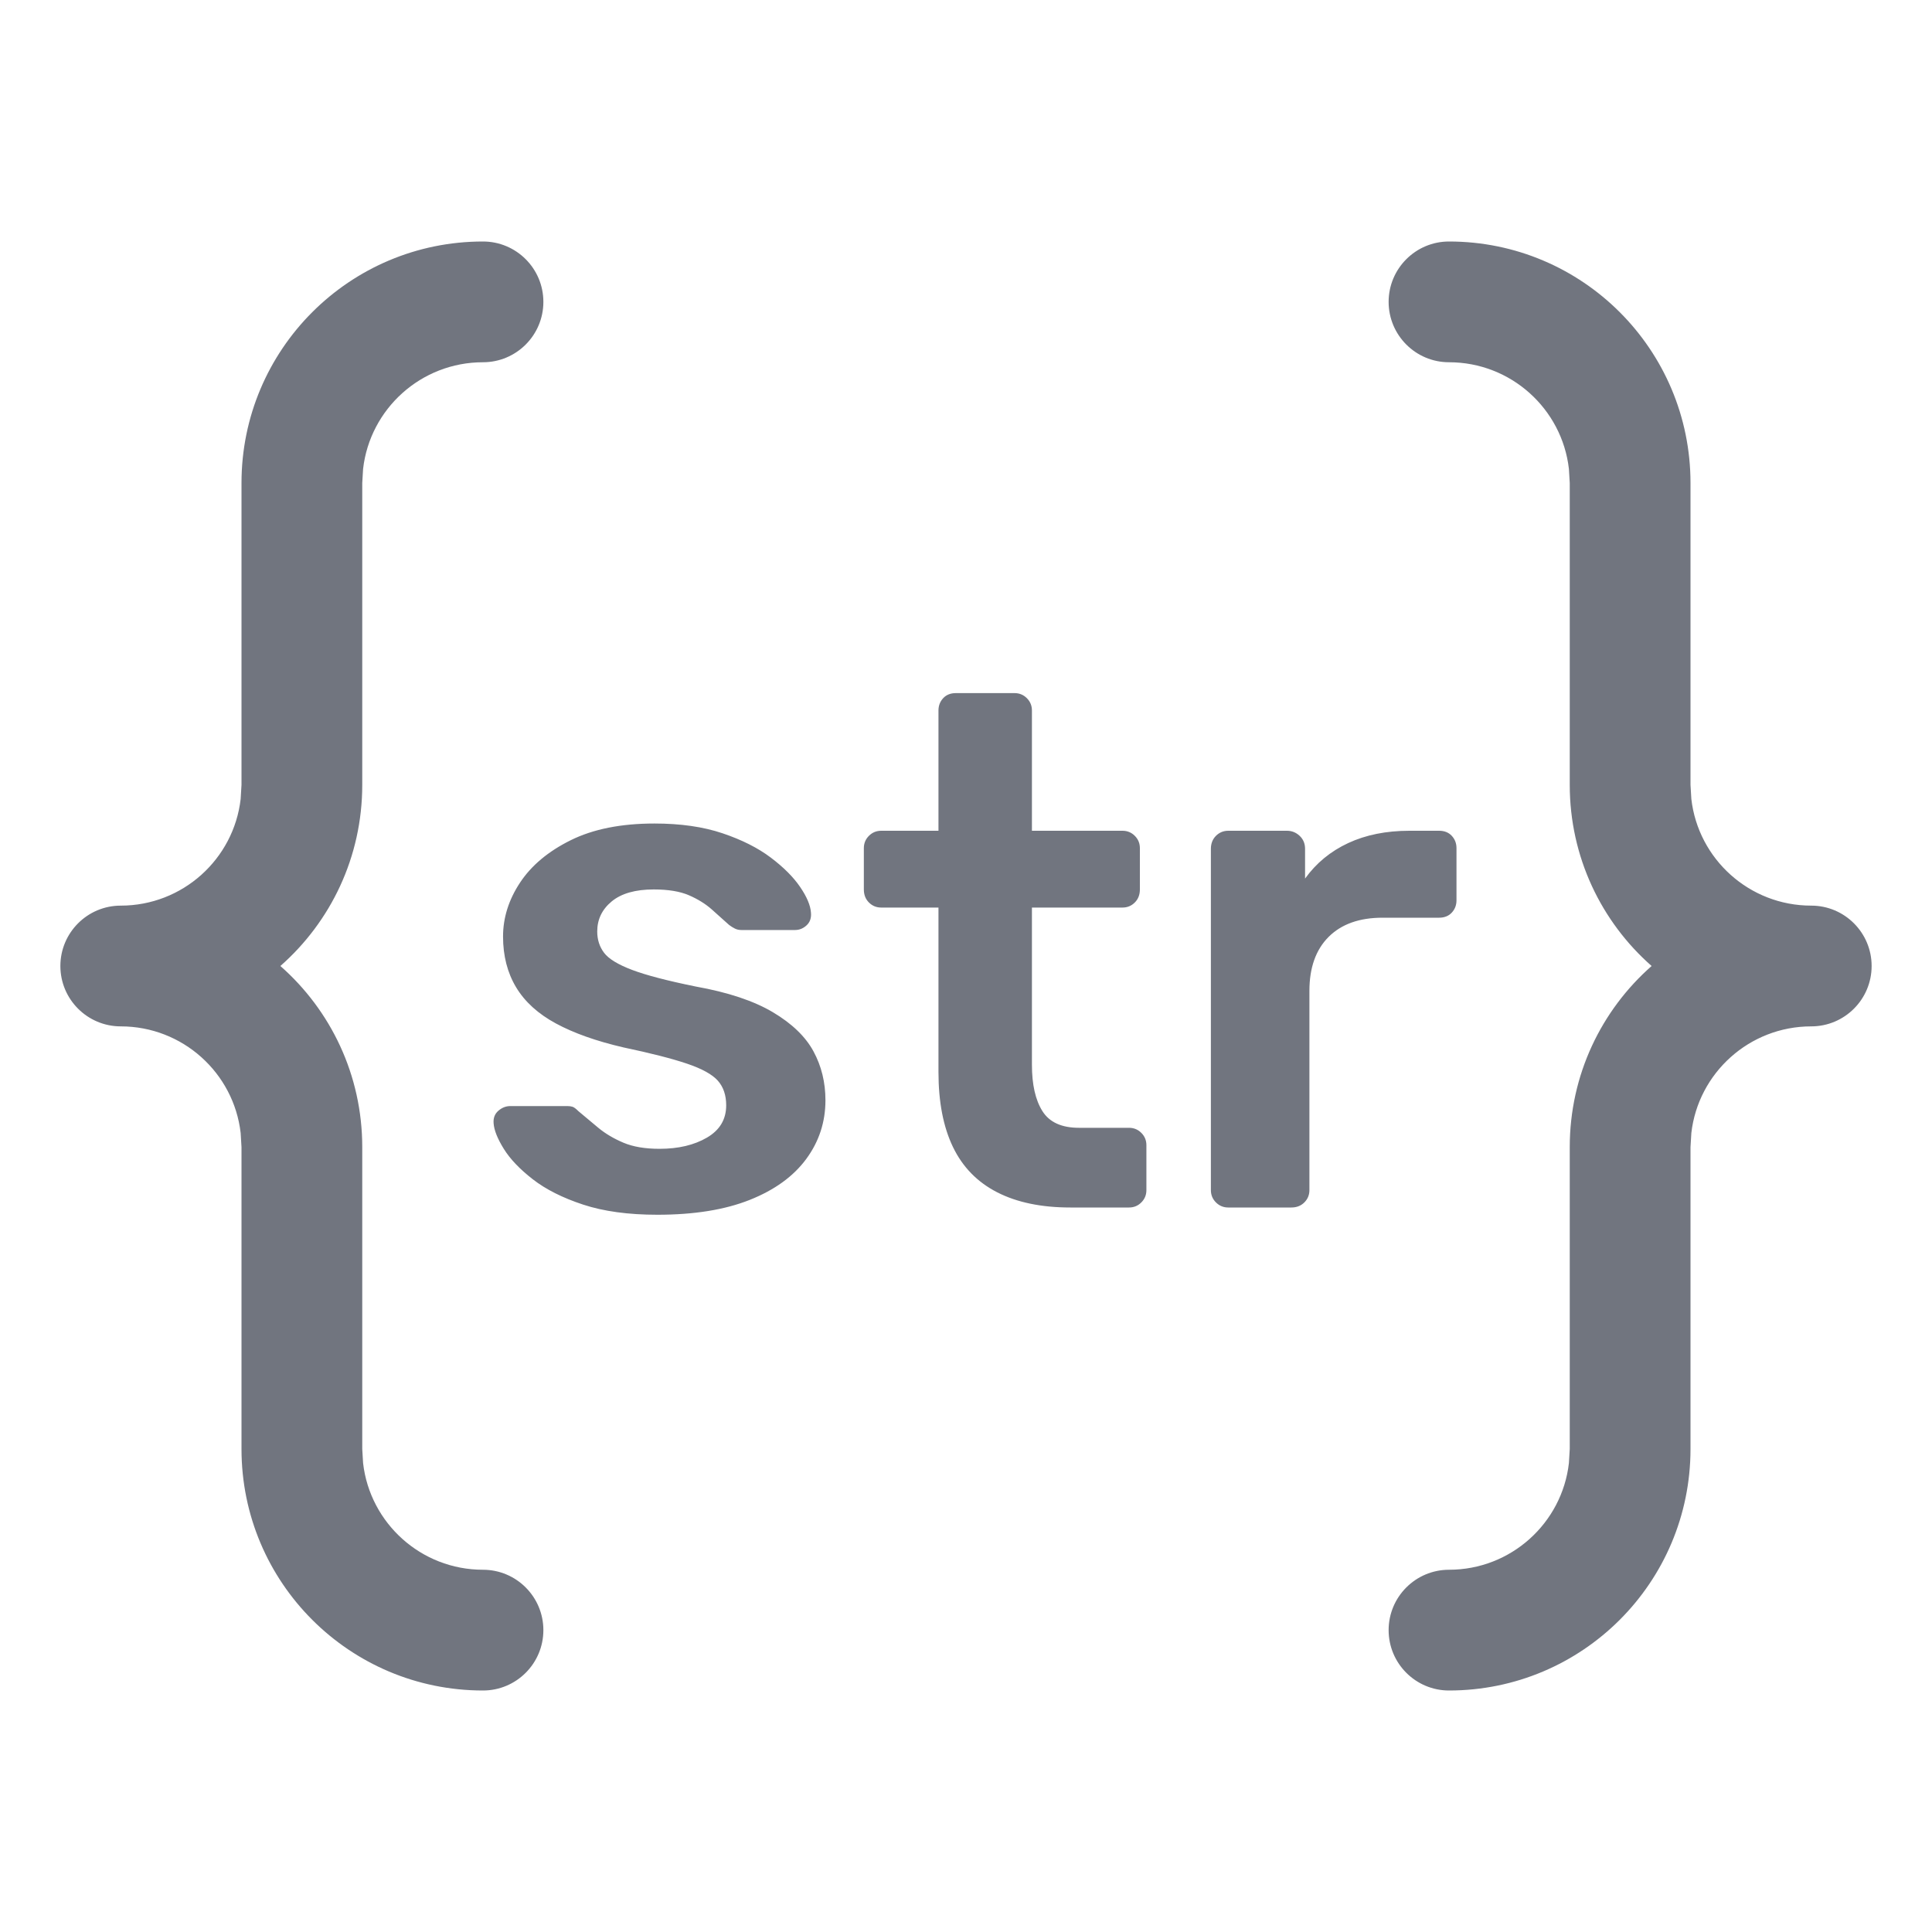 <?xml version="1.0" encoding="UTF-8"?>
<svg width="16px" height="16px" viewBox="0 0 16 16" version="1.1" xmlns="http://www.w3.org/2000/svg" xmlns:xlink="http://www.w3.org/1999/xlink">
    <title>function icon/string</title>
    <g id="资源库" stroke="none" stroke-width="1" fill="none" fill-rule="evenodd">
        <g id="画板备份-2" transform="translate(-671, -6069)" fill="#71757F" fill-rule="nonzero">
            <g id="编组-13" transform="translate(671, 6069)">
                <path d="M4,2 C4.276,2 4.5,2.224 4.5,2.5 C4.5,2.776 4.276,3 4,3 C3.487,3 3.064,3.386 3.007,3.883 L3,4 L3,6.5 C3,7.098 2.738,7.634 2.322,8 C2.738,8.366 3,8.902 3,9.5 L3,9.5 L3,12 L3.007,12.117 C3.064,12.614 3.487,13 4,13 C4.276,13 4.5,13.224 4.5,13.5 C4.5,13.776 4.276,14 4,14 C2.895,14 2,13.105 2,12 L2,12 L2,9.5 L1.993,9.383 C1.936,8.886 1.513,8.5 1,8.5 C0.724,8.5 0.5,8.276 0.5,8 C0.5,7.724 0.724,7.5 1,7.5 L1,7.5 C1.513,7.5 1.936,7.114 1.993,6.617 L2,6.5 L2,4 C2,2.895 2.895,2 4,2 Z M12,2 C13.105,2 14,2.895 14,4 L14,4 L14,6.5 L14.007,6.617 C14.064,7.114 14.487,7.5 15,7.5 C15.276,7.5 15.5,7.724 15.5,8 C15.5,8.276 15.276,8.5 15,8.5 L15,8.5 C14.487,8.5 14.064,8.886 14.007,9.383 L14,9.5 L14,12 C14,13.105 13.105,14 12,14 C11.724,14 11.5,13.776 11.5,13.5 C11.5,13.224 11.724,13 12,13 C12.513,13 12.936,12.614 12.993,12.117 L13,12 L13,9.5 C13,8.902 13.262,8.366 13.678,8 C13.262,7.634 13,7.098 13,6.5 L13,6.5 L13,4 L12.993,3.883 C12.936,3.386 12.513,3 12,3 C11.724,3 11.5,2.776 11.5,2.5 C11.5,2.224 11.724,2 12,2 Z M5.42,6.82 C5.636,6.82 5.824,6.847 5.984,6.901 C6.144,6.955 6.277,7.022 6.383,7.102 C6.489,7.182 6.57,7.263 6.626,7.345 C6.682,7.427 6.712,7.498 6.716,7.558 C6.72,7.602 6.708,7.637 6.68,7.663 C6.652,7.689 6.62,7.702 6.584,7.702 L6.14,7.702 C6.12,7.702 6.102,7.698 6.086,7.69 C6.07,7.682 6.054,7.672 6.038,7.66 C5.994,7.62 5.946,7.577 5.894,7.531 C5.842,7.485 5.779,7.446 5.705,7.414 C5.631,7.382 5.534,7.366 5.414,7.366 C5.262,7.366 5.146,7.399 5.066,7.465 C4.986,7.531 4.946,7.614 4.946,7.714 C4.946,7.782 4.965,7.841 5.003,7.891 C5.041,7.941 5.118,7.988 5.234,8.032 C5.35,8.076 5.526,8.122 5.762,8.17 C6.03,8.218 6.243,8.289 6.401,8.383 C6.559,8.477 6.671,8.585 6.737,8.707 C6.803,8.829 6.836,8.964 6.836,9.112 C6.836,9.292 6.783,9.454 6.677,9.598 C6.571,9.742 6.415,9.855 6.209,9.937 C6.003,10.019 5.748,10.06 5.444,10.06 C5.204,10.06 4.999,10.032 4.829,9.976 C4.659,9.92 4.52,9.85 4.412,9.766 C4.304,9.682 4.224,9.598 4.172,9.514 C4.12,9.43 4.092,9.36 4.088,9.304 C4.084,9.26 4.097,9.225 4.127,9.199 C4.157,9.173 4.19,9.16 4.226,9.16 L4.7,9.16 C4.716,9.16 4.73,9.162 4.742,9.166 C4.754,9.17 4.77,9.182 4.79,9.202 C4.842,9.246 4.897,9.292 4.955,9.34 C5.013,9.388 5.082,9.429 5.162,9.463 C5.242,9.497 5.342,9.514 5.462,9.514 C5.618,9.514 5.749,9.483 5.855,9.421 C5.961,9.359 6.014,9.27 6.014,9.154 C6.014,9.07 5.991,9.002 5.945,8.95 C5.899,8.898 5.814,8.851 5.69,8.809 C5.566,8.767 5.39,8.722 5.162,8.674 C4.938,8.622 4.752,8.556 4.604,8.476 C4.456,8.396 4.346,8.296 4.274,8.176 C4.202,8.056 4.166,7.916 4.166,7.756 C4.166,7.6 4.213,7.451 4.307,7.309 C4.401,7.167 4.541,7.05 4.727,6.958 C4.913,6.866 5.144,6.82 5.42,6.82 Z M8.402,5.74 C8.442,5.74 8.476,5.754 8.504,5.782 C8.532,5.81 8.546,5.844 8.546,5.884 L8.546,6.88 L9.296,6.88 C9.336,6.88 9.37,6.894 9.398,6.922 C9.426,6.95 9.44,6.984 9.44,7.024 L9.44,7.366 C9.44,7.41 9.426,7.446 9.398,7.474 C9.37,7.502 9.336,7.516 9.296,7.516 L8.546,7.516 L8.546,8.818 C8.546,8.982 8.575,9.11 8.633,9.202 C8.691,9.294 8.792,9.34 8.936,9.34 L9.35,9.34 C9.39,9.34 9.424,9.354 9.452,9.382 C9.48,9.41 9.494,9.444 9.494,9.484 L9.494,9.856 C9.494,9.896 9.48,9.93 9.452,9.958 C9.424,9.986 9.39,10 9.35,10 L8.864,10 C8.624,10 8.422,9.958 8.258,9.874 C8.094,9.79 7.972,9.665 7.892,9.499 C7.812,9.333 7.772,9.126 7.772,8.878 L7.772,7.516 L7.298,7.516 C7.258,7.516 7.224,7.502 7.196,7.474 C7.168,7.446 7.154,7.41 7.154,7.366 L7.154,7.024 C7.154,6.984 7.168,6.95 7.196,6.922 C7.224,6.894 7.258,6.88 7.298,6.88 L7.772,6.88 L7.772,5.884 C7.772,5.844 7.785,5.81 7.811,5.782 C7.837,5.754 7.872,5.74 7.916,5.74 L8.402,5.74 Z M10.658,6.88 C10.698,6.88 10.733,6.894 10.763,6.922 C10.793,6.95 10.808,6.986 10.808,7.03 L10.808,7.276 C10.9,7.148 11.019,7.05 11.165,6.982 C11.311,6.914 11.48,6.88 11.672,6.88 L11.918,6.88 C11.962,6.88 11.997,6.894 12.023,6.922 C12.049,6.95 12.062,6.984 12.062,7.024 L12.062,7.456 C12.062,7.496 12.049,7.53 12.023,7.558 C11.997,7.586 11.962,7.6 11.918,7.6 L11.45,7.6 C11.258,7.6 11.109,7.653 11.003,7.759 C10.897,7.865 10.844,8.014 10.844,8.206 L10.844,9.856 C10.844,9.896 10.83,9.93 10.802,9.958 C10.774,9.986 10.738,10 10.694,10 L10.172,10 C10.132,10 10.098,9.986 10.07,9.958 C10.042,9.93 10.028,9.896 10.028,9.856 L10.028,7.03 C10.028,6.986 10.042,6.95 10.07,6.922 C10.098,6.894 10.132,6.88 10.172,6.88 L10.658,6.88 Z" id="形状结合"></path>
            </g>
        </g>
    </g>
</svg>